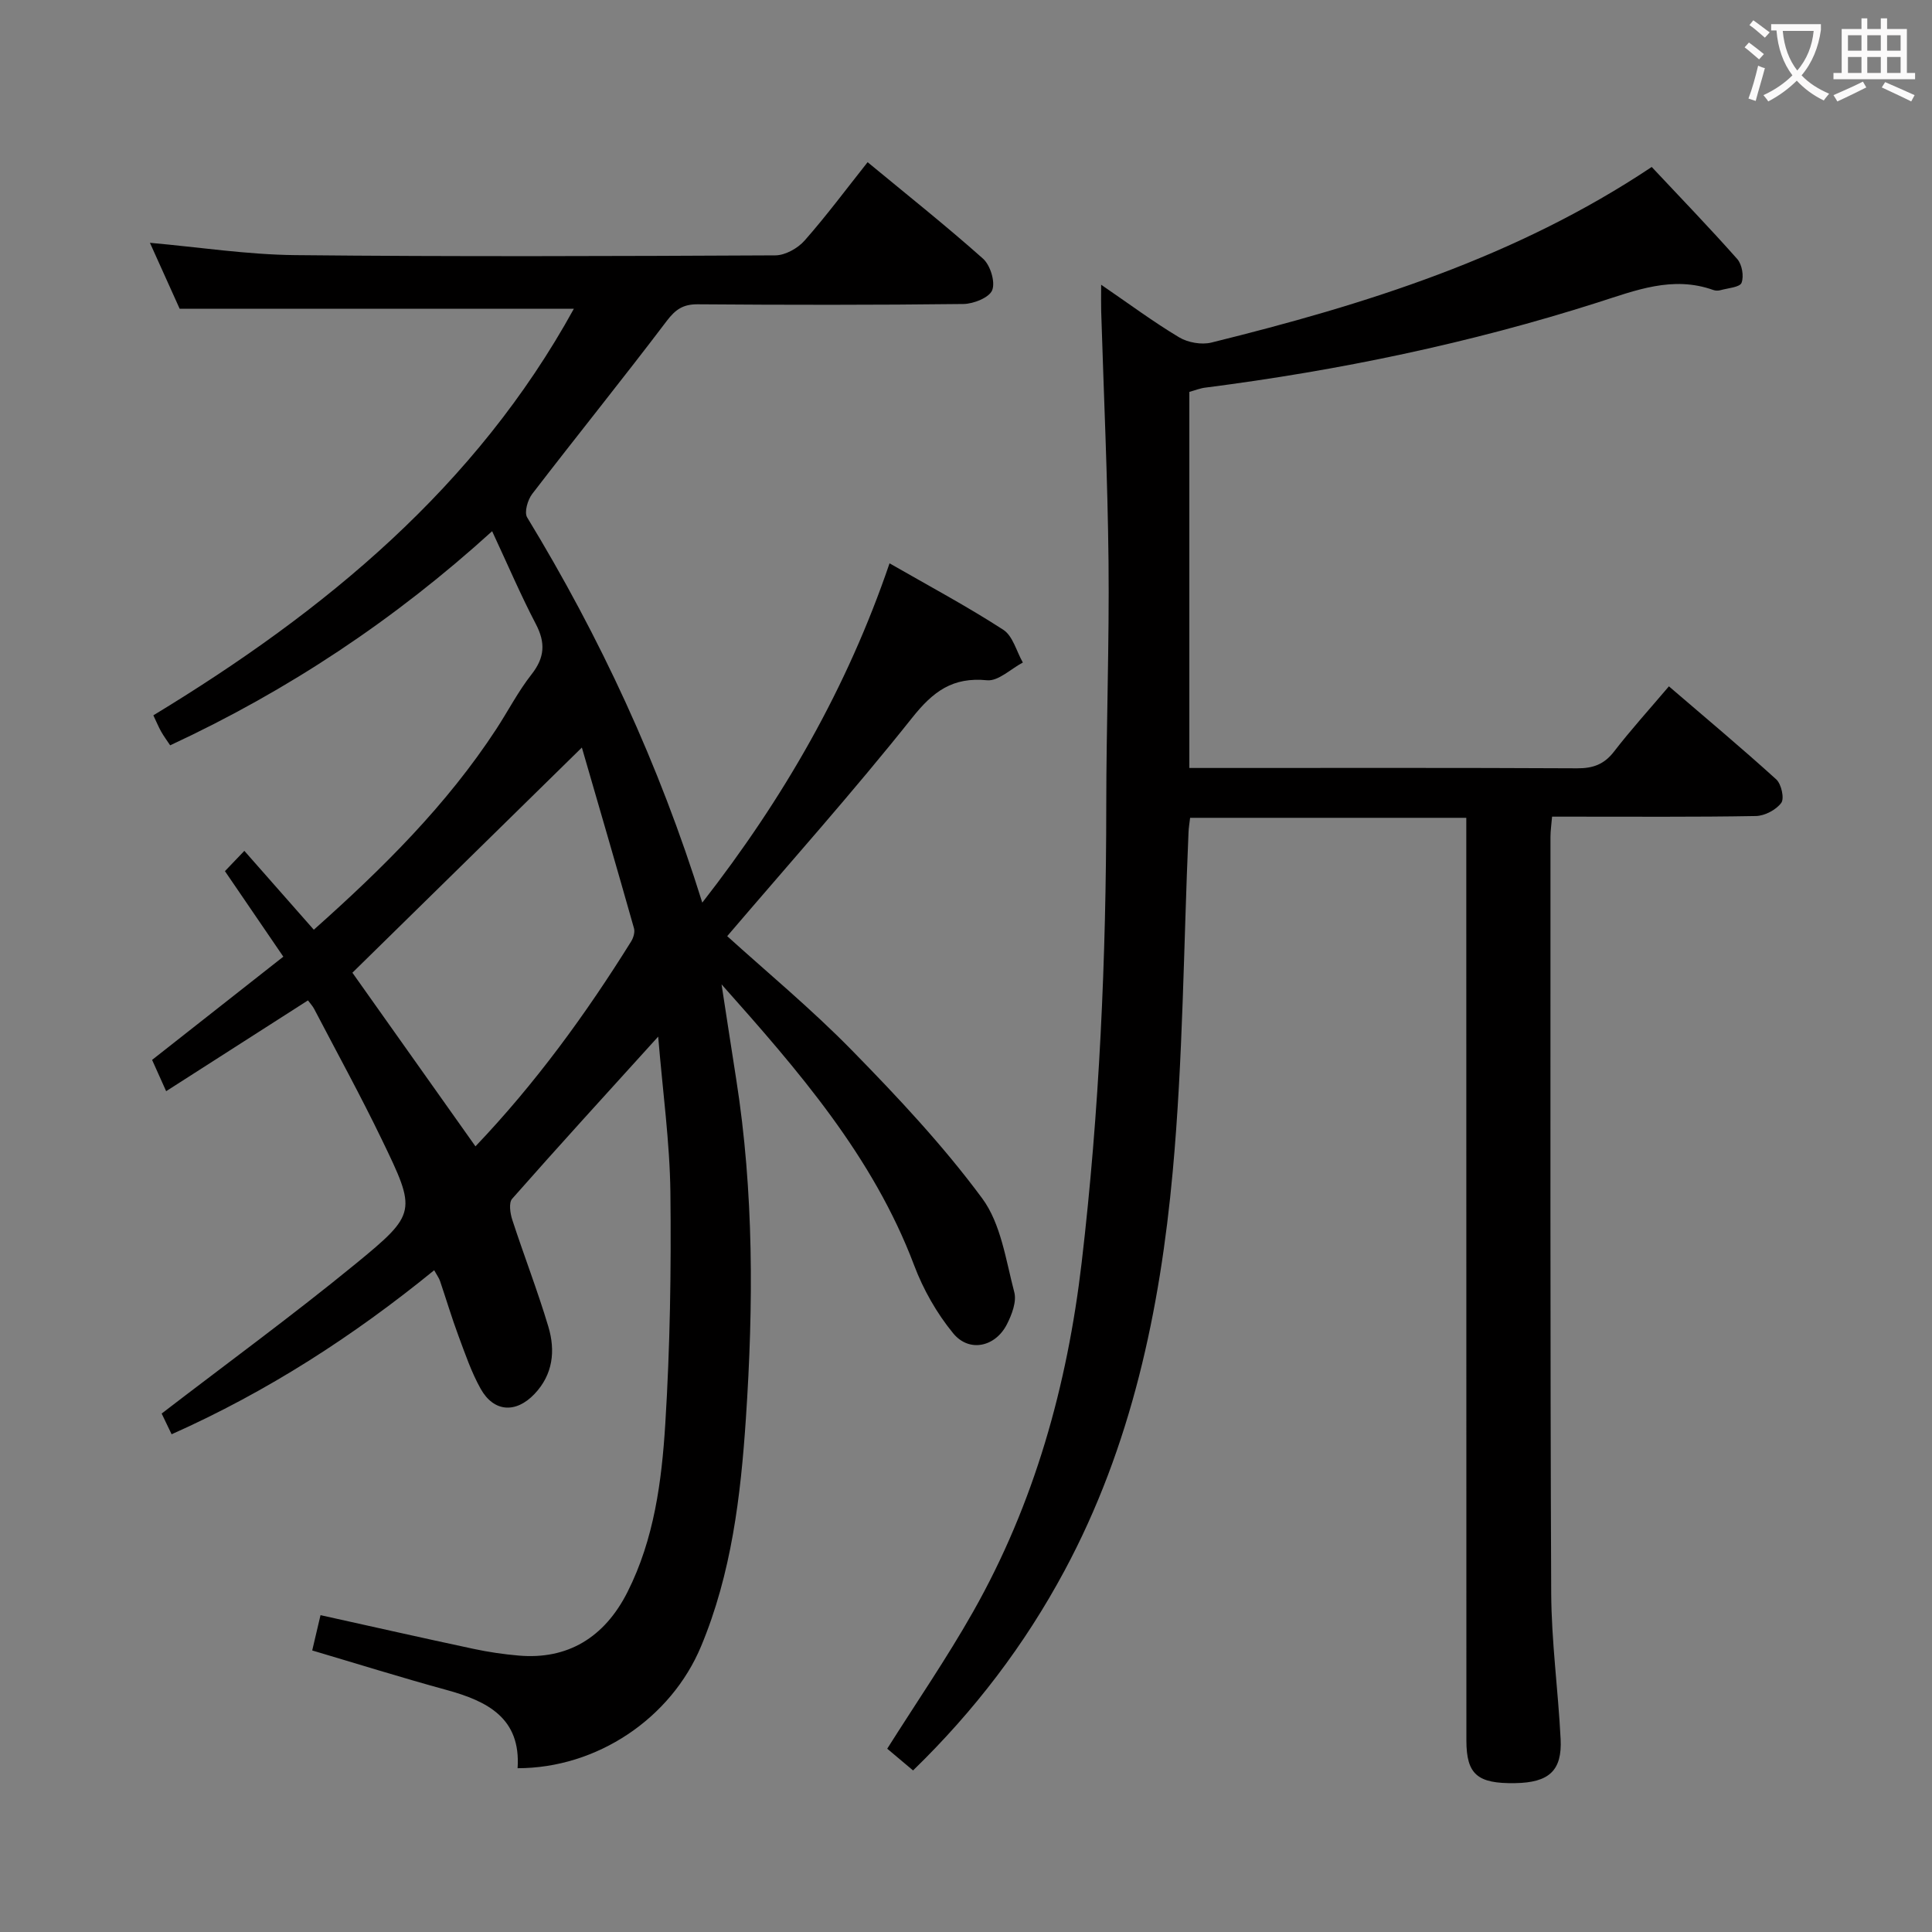 <svg enable-background="new 0 0 400 400" viewBox="0 0 400 400" xmlns="http://www.w3.org/2000/svg"><rect x="0" y="0" width="400" height="400" fill="#808080" stroke="none"/><path d="m136.27 214.62c-10.73 11.84-20.58 22.62-30.24 33.58-.72.82-.41 2.99.03 4.34 2.41 7.4 5.24 14.67 7.47 22.13 1.49 4.97.98 9.91-2.89 13.96-3.84 4.02-8.4 3.76-11.12-1.09-1.93-3.44-3.22-7.26-4.61-10.99-1.39-3.74-2.53-7.57-3.81-11.34-.2-.6-.61-1.13-1.21-2.22-16.71 13.62-34.5 25.11-54.36 33.96-.85-1.76-1.67-3.48-2.06-4.29 13.56-10.42 27.1-20.31 40.05-30.91 12.86-10.53 12.73-10.91 5.51-25.86-4.41-9.13-9.3-18.02-13.99-27.01-.3-.57-.76-1.06-1.28-1.76-9.71 6.22-19.31 12.37-29.36 18.8-1.05-2.33-1.89-4.22-2.91-6.48 9.01-7.09 17.87-14.06 27.17-21.37-4.13-6.05-8.02-11.75-12.09-17.71 1.33-1.39 2.56-2.67 4.02-4.2 4.93 5.6 9.5 10.79 14.38 16.33 14.36-12.78 27.53-25.84 37.8-41.57 2.45-3.76 4.53-7.8 7.29-11.31 2.72-3.47 2.91-6.52.89-10.39-3.14-6.01-5.81-12.27-9.06-19.24-20.22 18.36-42.22 32.97-66.66 44.33-.64-.97-1.32-1.87-1.87-2.85s-.98-2.04-1.61-3.36c35.57-21.57 66.8-47.34 87.06-84.17-27.1 0-53.96 0-81.61 0-1.76-3.91-3.93-8.71-6.16-13.66 10.22.91 20.1 2.44 30 2.55 33.16.34 66.33.21 99.49.05 2.05-.01 4.64-1.46 6.05-3.06 4.5-5.1 8.57-10.58 13.05-16.23 8.13 6.72 16.2 13.13 23.89 19.97 1.51 1.35 2.58 4.79 1.91 6.52-.6 1.54-3.87 2.85-5.98 2.87-18.33.22-36.66.2-54.99.06-3.02-.02-4.6 1.05-6.42 3.45-9.13 12.05-18.64 23.82-27.85 35.81-.94 1.22-1.69 3.8-1.05 4.86 15.1 24.83 27.29 50.98 36.26 79.76 16.91-21.69 29.99-44.49 38.77-70.25 8.15 4.68 16.05 8.9 23.54 13.75 1.99 1.28 2.74 4.48 4.06 6.79-2.48 1.3-5.08 3.9-7.41 3.67-7.14-.7-11.17 2.31-15.51 7.77-12.19 15.32-25.25 29.94-38.29 45.21 8 7.26 17.38 15.02 25.84 23.66 9.51 9.71 18.88 19.71 26.94 30.61 3.9 5.27 4.91 12.81 6.66 19.46.51 1.96-.51 4.63-1.53 6.63-2.39 4.7-7.81 5.9-11.12 1.87-3.4-4.14-6.2-9.07-8.09-14.09-8.53-22.59-24.03-40.36-39.87-58.16 1.01 6.56 2.01 13.13 3.04 19.68 3.66 23.31 3.57 46.72 2 70.18-1.08 16.13-2.98 32.1-9.28 47.19-6.25 14.97-21.59 25.24-37.99 25.24.71-10.36-6.22-13.88-14.7-16.2-9.24-2.53-18.39-5.39-27.82-8.18.62-2.65 1.15-4.88 1.72-7.31 10.71 2.37 21.18 4.74 31.68 6.98 3.08.66 6.22 1.12 9.36 1.39 10.02.87 17.72-3.64 22.53-13.19 5.5-10.92 7.07-22.88 7.81-34.78.99-15.93 1.24-31.94 1.06-47.91-.13-10.45-1.59-20.86-2.53-32.27zm-63.31-13.23c8.09 11.41 16.7 23.56 25.48 35.95 12.39-13 22.82-27.32 32.23-42.42.47-.76.82-1.93.59-2.73-3.59-12.69-7.29-25.35-10.79-37.42-16.08 15.78-31.78 31.19-47.51 46.62z" fill="#010000"/><path d="m246.24 81.14v77.86h5.31c24.99 0 49.99-.06 74.98.07 3.29.02 5.6-.82 7.64-3.47 3.45-4.47 7.25-8.66 11.36-13.5 7.56 6.49 15.03 12.74 22.23 19.27 1.05.96 1.71 3.94 1.03 4.86-1.08 1.45-3.43 2.69-5.26 2.72-12.66.23-25.32.12-37.99.13-1.3 0-2.6 0-4.2 0-.13 1.63-.33 2.9-.33 4.18.01 52.15-.08 104.31.15 156.46.04 10.12 1.44 20.22 1.95 30.34.33 6.55-2.42 9.01-9.43 9.12-7.78.13-10.07-1.8-10.08-8.81-.02-61.48-.01-122.97-.02-184.45 0-2.13 0-4.25 0-6.6-19.38 0-38.13 0-57.18 0-.13 1.1-.29 2.05-.33 3-1.02 23.42-1.13 46.93-3.27 70.25-2.63 28.71-8.54 56.82-22.41 82.64-8.24 15.35-18.64 29-31.35 41.34-2.05-1.73-3.81-3.2-5.35-4.5 6.04-9.57 12.33-18.72 17.78-28.35 12.7-22.44 19.49-46.8 22.48-72.32 3.68-31.43 5.08-62.98 5.09-94.61.01-16.81.64-33.62.47-50.43-.18-17.29-.99-34.57-1.52-51.86-.04-1.48-.01-2.97-.01-5.53 5.79 3.96 10.8 7.69 16.13 10.88 1.83 1.1 4.66 1.6 6.71 1.09 31.87-7.88 63.05-17.6 91.15-36.35 6.01 6.41 12 12.61 17.71 19.06.99 1.12 1.41 3.55.89 4.92-.35.93-2.8 1.09-4.33 1.52-.46.13-1.04.14-1.49-.02-8.44-3.03-16.13.08-24.01 2.59-26.46 8.44-53.56 14.07-81.1 17.6-1.11.12-2.19.56-3.4.9z" fill="#010000"/><g fill="#fbfafa"><path d="m362.1 8.8c1.1.8 2.1 1.6 3.1 2.4l-1 1.1c-1.3-1.1-2.3-2-3-2.5zm1.9 4.8c.5.2.9.4 1.4.5-.6 2.3-1.3 4.5-1.9 6.8l-1.5-.5c.8-2.1 1.4-4.3 2-6.8zm-1-9.4c1.3.9 2.4 1.8 3.4 2.5l-1 1.1c-1.4-1.2-2.4-2.1-3.2-2.6zm3.7 2.2v-1.4h10.3v1.2c-.5 3.6-1.8 6.8-4 9.4 1.5 1.6 3.4 2.8 5.7 3.8-.3.4-.7.8-1.1 1.4-2.3-1.1-4.1-2.5-5.6-4.1-1.6 1.6-3.6 3.1-5.9 4.3-.3-.5-.7-.9-1-1.3 2.4-1.1 4.4-2.5 6-4.1-1.9-2.5-3-5.6-3.3-9.3h-1.1zm8.8 0h-6.4c.3 3.3 1.3 6 3 8.2 2-2.3 3.1-5.1 3.4-8.2z"/><path d="m385.3 3.8h1.3v2.2h2.8v-2.2h1.3v2.2h4.1v9.1h1.7v1.3h-16.9v-1.3h1.7v-9.1h4.1v-2.2zm.4 13.1.7 1.2c-1.8.9-3.8 1.9-6 2.9-.2-.4-.5-.8-.8-1.3 2.3-1 4.3-1.9 6.1-2.8zm-3.1-6.4h2.8v-3.2h-2.8zm0 4.6h2.8v-3.3h-2.8zm4-4.6h2.8v-3.2h-2.8zm0 4.6h2.8v-3.3h-2.8zm3.7 1.9c2.1.9 4.1 1.8 6.1 2.7l-.7 1.3c-2.2-1.1-4.2-2-6.1-2.9zm3.2-9.7h-2.8v3.2h2.8zm-2.8 7.8h2.8v-3.3h-2.8z"/></g></svg>